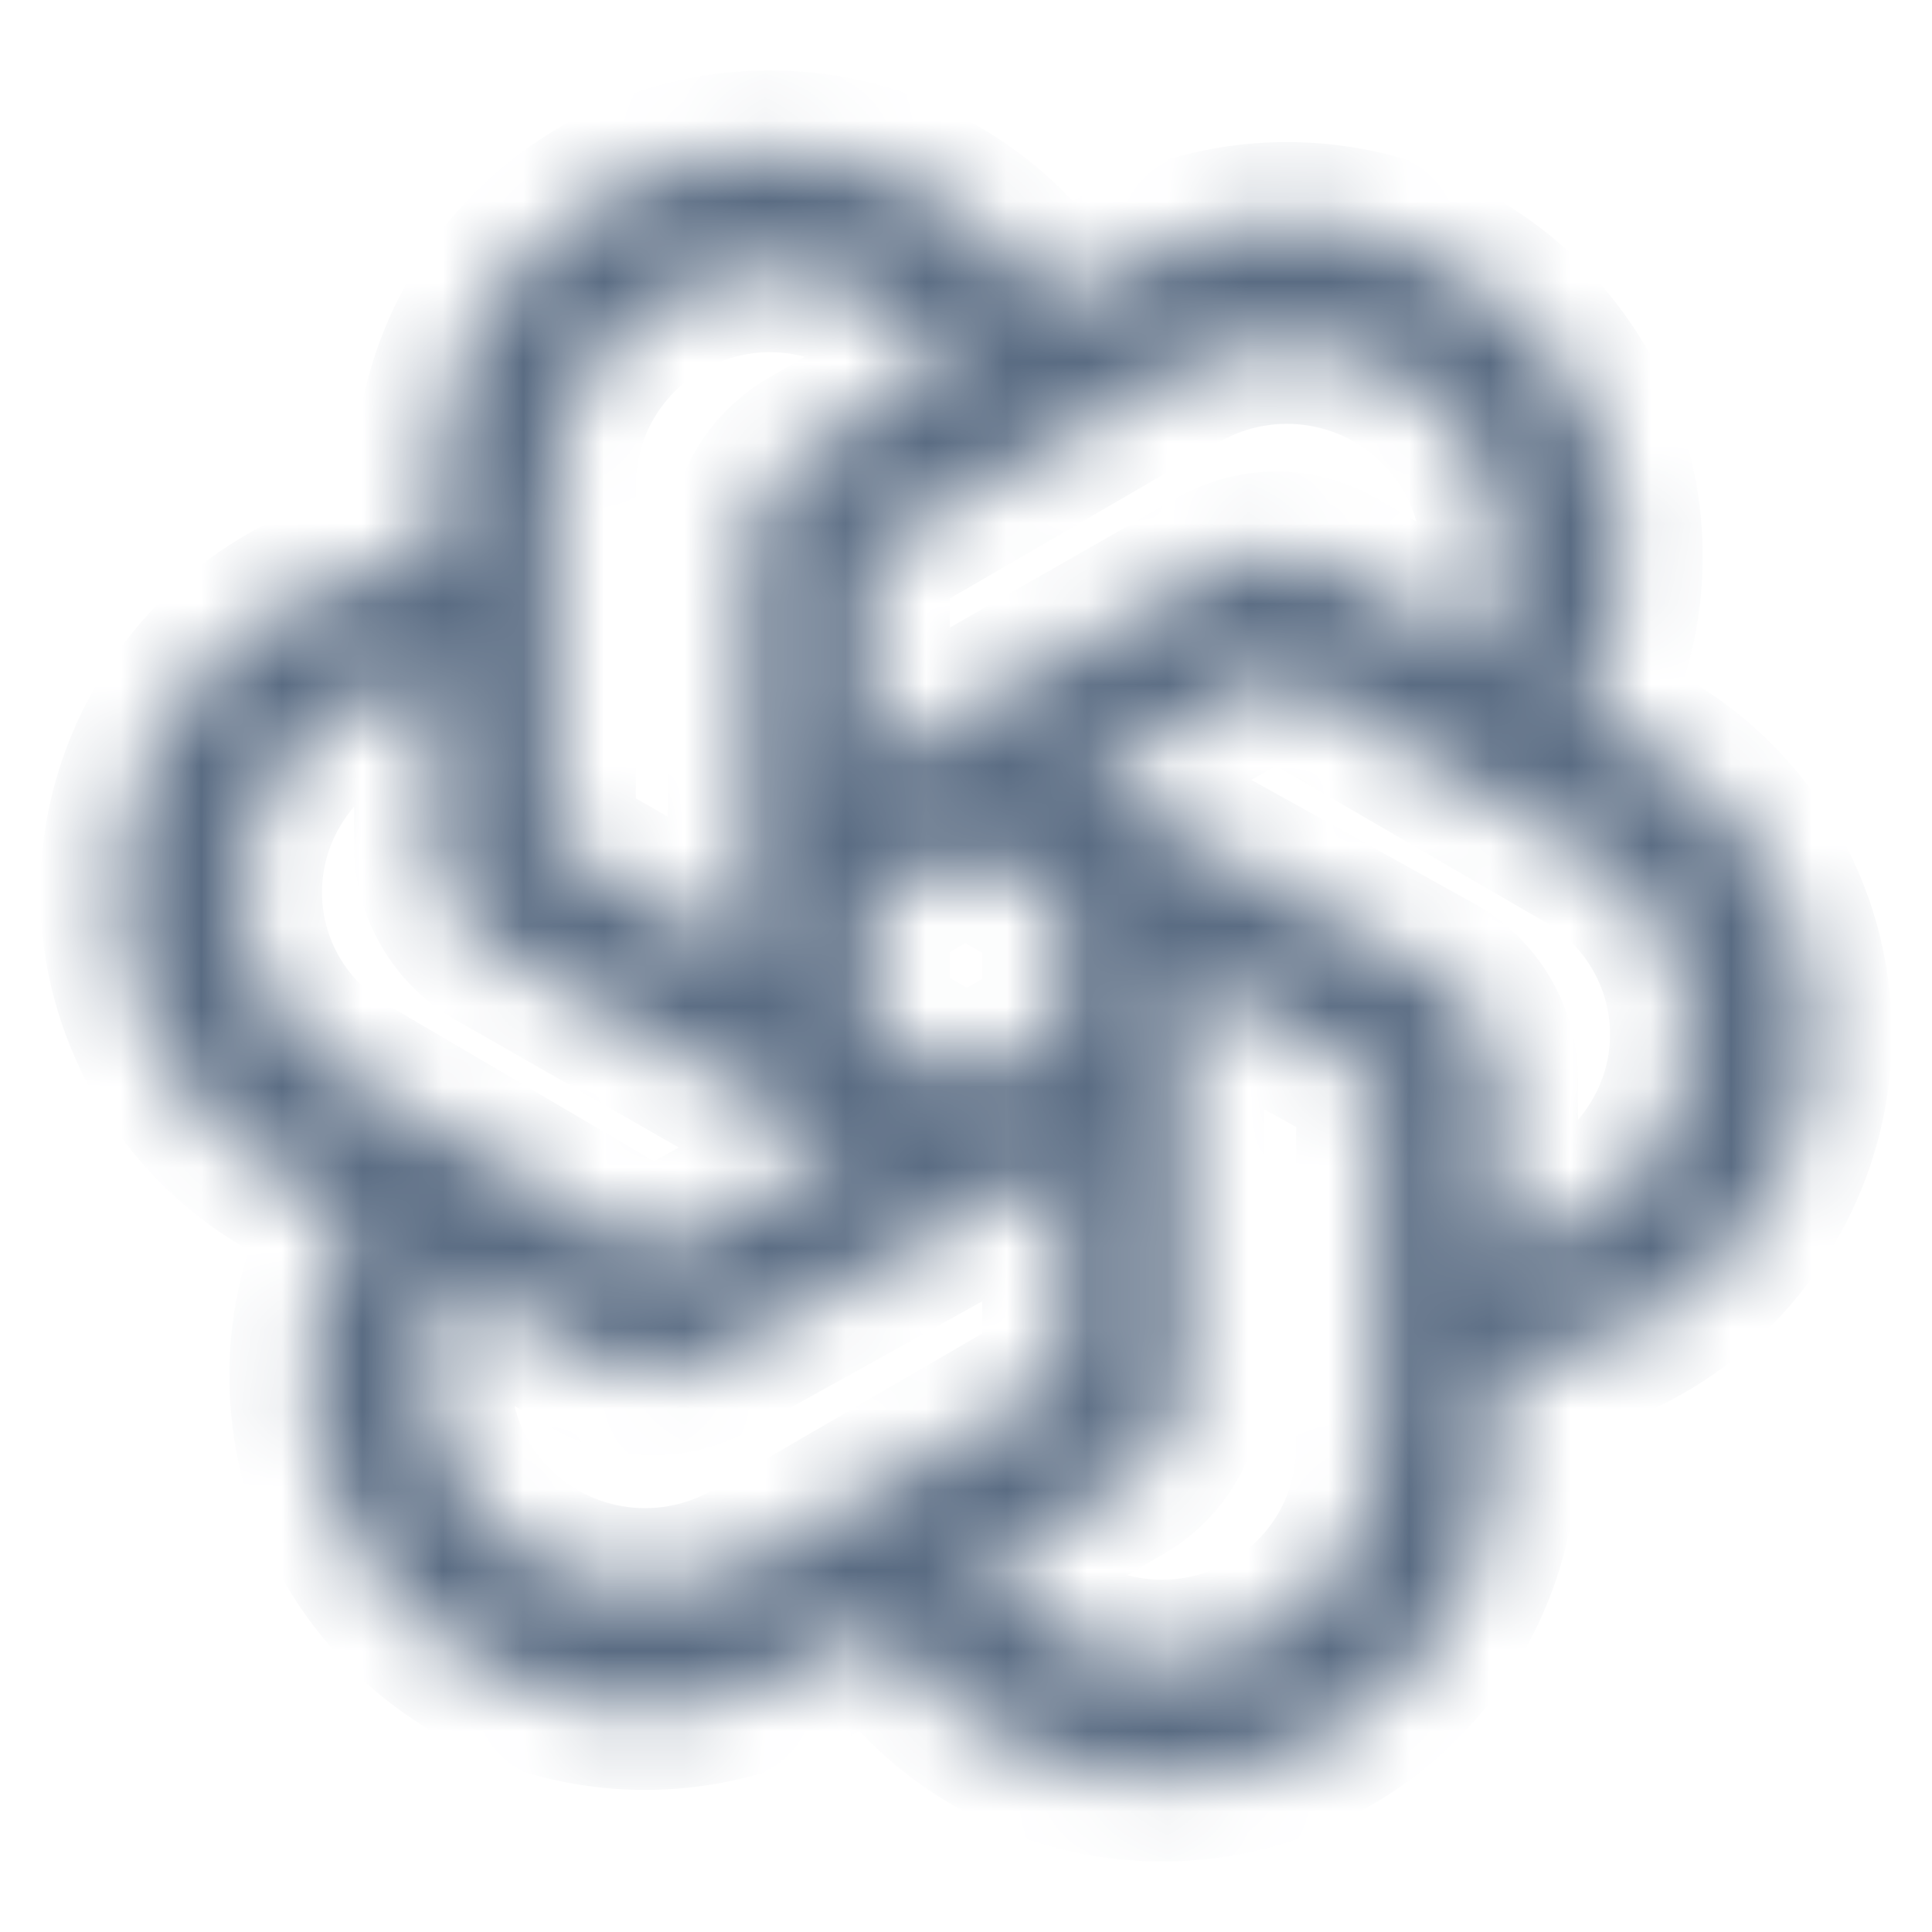 <svg width="24" height="24" viewBox="0 0 24 24" fill="none" xmlns="http://www.w3.org/2000/svg">
<mask id="path-1-inside-1_462_131" fill="white">
<path fill-rule="evenodd" clip-rule="evenodd" d="M8.828 1.94C9.789 1.769 10.778 1.939 11.627 2.42C12.216 2.755 12.715 3.229 13.079 3.8L13.908 3.319C14.754 2.834 15.743 2.66 16.703 2.827C17.664 2.994 18.536 3.492 19.169 4.234C19.703 4.863 20.037 5.639 20.127 6.46C20.217 7.282 20.059 8.111 19.673 8.842L20.431 9.282L20.432 9.283C20.902 9.552 21.314 9.912 21.645 10.341C21.976 10.77 22.219 11.26 22.36 11.783C22.5 12.306 22.536 12.852 22.465 13.388C22.394 13.925 22.217 14.443 21.945 14.911C21.215 16.169 19.953 16.903 18.601 16.966V17.981C18.6 18.955 18.256 19.897 17.629 20.642C17 21.386 16.13 21.887 15.171 22.059C14.211 22.23 13.222 22.061 12.374 21.58C11.784 21.245 11.285 20.771 10.921 20.2L10.092 20.681C9.246 21.166 8.257 21.34 7.297 21.173C6.336 21.006 5.464 20.508 4.832 19.766C4.291 19.13 3.956 18.344 3.871 17.513C3.785 16.682 3.953 15.845 4.353 15.112L3.566 14.65C2.619 14.106 1.926 13.207 1.641 12.152C1.5 11.629 1.464 11.083 1.535 10.546C1.607 10.01 1.783 9.492 2.055 9.024C2.785 7.765 4.047 7.031 5.4 6.969V6.019C5.4 5.045 5.745 4.103 6.371 3.358C6.999 2.613 7.869 2.111 8.829 1.94H8.828ZM17.101 16.142C17.1 16.163 17.1 16.184 17.101 16.205V17.98C17.101 18.6 16.882 19.2 16.481 19.675C16.078 20.152 15.521 20.473 14.906 20.582C14.291 20.692 13.658 20.583 13.115 20.276C12.756 20.072 12.45 19.788 12.22 19.445L13.955 18.438C14.182 18.306 14.37 18.117 14.501 17.889C14.632 17.661 14.701 17.403 14.701 17.14V12.078L17.101 13.412V16.142ZM18.601 15.463C19.426 15.403 20.191 14.945 20.648 14.158C20.821 13.861 20.933 13.532 20.978 13.192C21.023 12.851 21 12.505 20.911 12.173C20.821 11.841 20.666 11.529 20.456 11.256C20.245 10.983 19.983 10.755 19.684 10.583L19.681 10.581L15.854 8.359L13.507 9.7L17.829 12.1C18.063 12.23 18.258 12.42 18.394 12.65C18.53 12.881 18.602 13.144 18.602 13.412L18.601 15.463ZM11.984 10.57L10.799 11.246V12.728L12.002 13.417L13.201 12.752V11.245L11.984 10.57ZM9.299 10.797V11.871L6.899 10.498V7.789C6.9 7.77 6.9 7.752 6.899 7.733V6.019C6.899 5.4 7.119 4.8 7.52 4.324C7.923 3.847 8.48 3.526 9.095 3.417C9.709 3.307 10.343 3.416 10.886 3.724C11.248 3.929 11.554 4.215 11.781 4.555L10.046 5.562C9.819 5.694 9.63 5.883 9.499 6.111C9.368 6.339 9.299 6.597 9.299 6.859V10.797ZM10.799 9.519L15.11 7.057C15.338 6.926 15.596 6.858 15.859 6.859C16.122 6.86 16.379 6.93 16.607 7.062L18.374 8.088C18.605 7.626 18.695 7.107 18.633 6.594C18.571 6.081 18.36 5.598 18.025 5.205C17.619 4.73 17.061 4.412 16.446 4.305C15.831 4.198 15.198 4.309 14.657 4.619L10.799 6.859V9.519ZM6.155 11.8L9.658 13.804L9.698 13.826L10.469 14.267L8.111 15.577L4.323 13.355L4.317 13.351C4.018 13.18 3.756 12.952 3.545 12.679C3.334 12.406 3.179 12.094 3.089 11.761C3 11.43 2.977 11.083 3.022 10.743C3.067 10.402 3.179 10.073 3.352 9.776C3.809 8.989 4.574 8.532 5.399 8.471V10.498C5.399 10.762 5.469 11.022 5.602 11.251C5.734 11.479 5.925 11.669 6.155 11.8ZM12.302 14.966L8.838 16.889C8.61 17.015 8.353 17.08 8.092 17.077C7.832 17.073 7.576 17.002 7.352 16.87L5.648 15.871C5.405 16.336 5.306 16.862 5.365 17.383C5.423 17.904 5.636 18.396 5.975 18.795C6.381 19.27 6.939 19.588 7.554 19.695C8.169 19.802 8.802 19.691 9.344 19.381H9.345L13.201 17.141V14.467L12.425 14.898C12.386 14.924 12.345 14.947 12.302 14.966Z"/>
</mask>
<path fill-rule="evenodd" clip-rule="evenodd" d="M8.828 1.94C9.789 1.769 10.778 1.939 11.627 2.42C12.216 2.755 12.715 3.229 13.079 3.8L13.908 3.319C14.754 2.834 15.743 2.66 16.703 2.827C17.664 2.994 18.536 3.492 19.169 4.234C19.703 4.863 20.037 5.639 20.127 6.46C20.217 7.282 20.059 8.111 19.673 8.842L20.431 9.282L20.432 9.283C20.902 9.552 21.314 9.912 21.645 10.341C21.976 10.77 22.219 11.26 22.36 11.783C22.5 12.306 22.536 12.852 22.465 13.388C22.394 13.925 22.217 14.443 21.945 14.911C21.215 16.169 19.953 16.903 18.601 16.966V17.981C18.6 18.955 18.256 19.897 17.629 20.642C17 21.386 16.13 21.887 15.171 22.059C14.211 22.23 13.222 22.061 12.374 21.58C11.784 21.245 11.285 20.771 10.921 20.2L10.092 20.681C9.246 21.166 8.257 21.34 7.297 21.173C6.336 21.006 5.464 20.508 4.832 19.766C4.291 19.13 3.956 18.344 3.871 17.513C3.785 16.682 3.953 15.845 4.353 15.112L3.566 14.65C2.619 14.106 1.926 13.207 1.641 12.152C1.5 11.629 1.464 11.083 1.535 10.546C1.607 10.01 1.783 9.492 2.055 9.024C2.785 7.765 4.047 7.031 5.4 6.969V6.019C5.4 5.045 5.745 4.103 6.371 3.358C6.999 2.613 7.869 2.111 8.829 1.94H8.828ZM17.101 16.142C17.1 16.163 17.1 16.184 17.101 16.205V17.98C17.101 18.6 16.882 19.2 16.481 19.675C16.078 20.152 15.521 20.473 14.906 20.582C14.291 20.692 13.658 20.583 13.115 20.276C12.756 20.072 12.45 19.788 12.22 19.445L13.955 18.438C14.182 18.306 14.37 18.117 14.501 17.889C14.632 17.661 14.701 17.403 14.701 17.14V12.078L17.101 13.412V16.142ZM18.601 15.463C19.426 15.403 20.191 14.945 20.648 14.158C20.821 13.861 20.933 13.532 20.978 13.192C21.023 12.851 21 12.505 20.911 12.173C20.821 11.841 20.666 11.529 20.456 11.256C20.245 10.983 19.983 10.755 19.684 10.583L19.681 10.581L15.854 8.359L13.507 9.7L17.829 12.1C18.063 12.23 18.258 12.42 18.394 12.65C18.53 12.881 18.602 13.144 18.602 13.412L18.601 15.463ZM11.984 10.57L10.799 11.246V12.728L12.002 13.417L13.201 12.752V11.245L11.984 10.57ZM9.299 10.797V11.871L6.899 10.498V7.789C6.9 7.77 6.9 7.752 6.899 7.733V6.019C6.899 5.4 7.119 4.8 7.52 4.324C7.923 3.847 8.48 3.526 9.095 3.417C9.709 3.307 10.343 3.416 10.886 3.724C11.248 3.929 11.554 4.215 11.781 4.555L10.046 5.562C9.819 5.694 9.63 5.883 9.499 6.111C9.368 6.339 9.299 6.597 9.299 6.859V10.797ZM10.799 9.519L15.11 7.057C15.338 6.926 15.596 6.858 15.859 6.859C16.122 6.86 16.379 6.93 16.607 7.062L18.374 8.088C18.605 7.626 18.695 7.107 18.633 6.594C18.571 6.081 18.36 5.598 18.025 5.205C17.619 4.73 17.061 4.412 16.446 4.305C15.831 4.198 15.198 4.309 14.657 4.619L10.799 6.859V9.519ZM6.155 11.8L9.658 13.804L9.698 13.826L10.469 14.267L8.111 15.577L4.323 13.355L4.317 13.351C4.018 13.18 3.756 12.952 3.545 12.679C3.334 12.406 3.179 12.094 3.089 11.761C3 11.43 2.977 11.083 3.022 10.743C3.067 10.402 3.179 10.073 3.352 9.776C3.809 8.989 4.574 8.532 5.399 8.471V10.498C5.399 10.762 5.469 11.022 5.602 11.251C5.734 11.479 5.925 11.669 6.155 11.8ZM12.302 14.966L8.838 16.889C8.61 17.015 8.353 17.08 8.092 17.077C7.832 17.073 7.576 17.002 7.352 16.87L5.648 15.871C5.405 16.336 5.306 16.862 5.365 17.383C5.423 17.904 5.636 18.396 5.975 18.795C6.381 19.27 6.939 19.588 7.554 19.695C8.169 19.802 8.802 19.691 9.344 19.381H9.345L13.201 17.141V14.467L12.425 14.898C12.386 14.924 12.345 14.947 12.302 14.966Z" fill="black" stroke="#5A6C83" stroke-width="2" mask="url(#path-1-inside-1_462_131)"/>
</svg>
